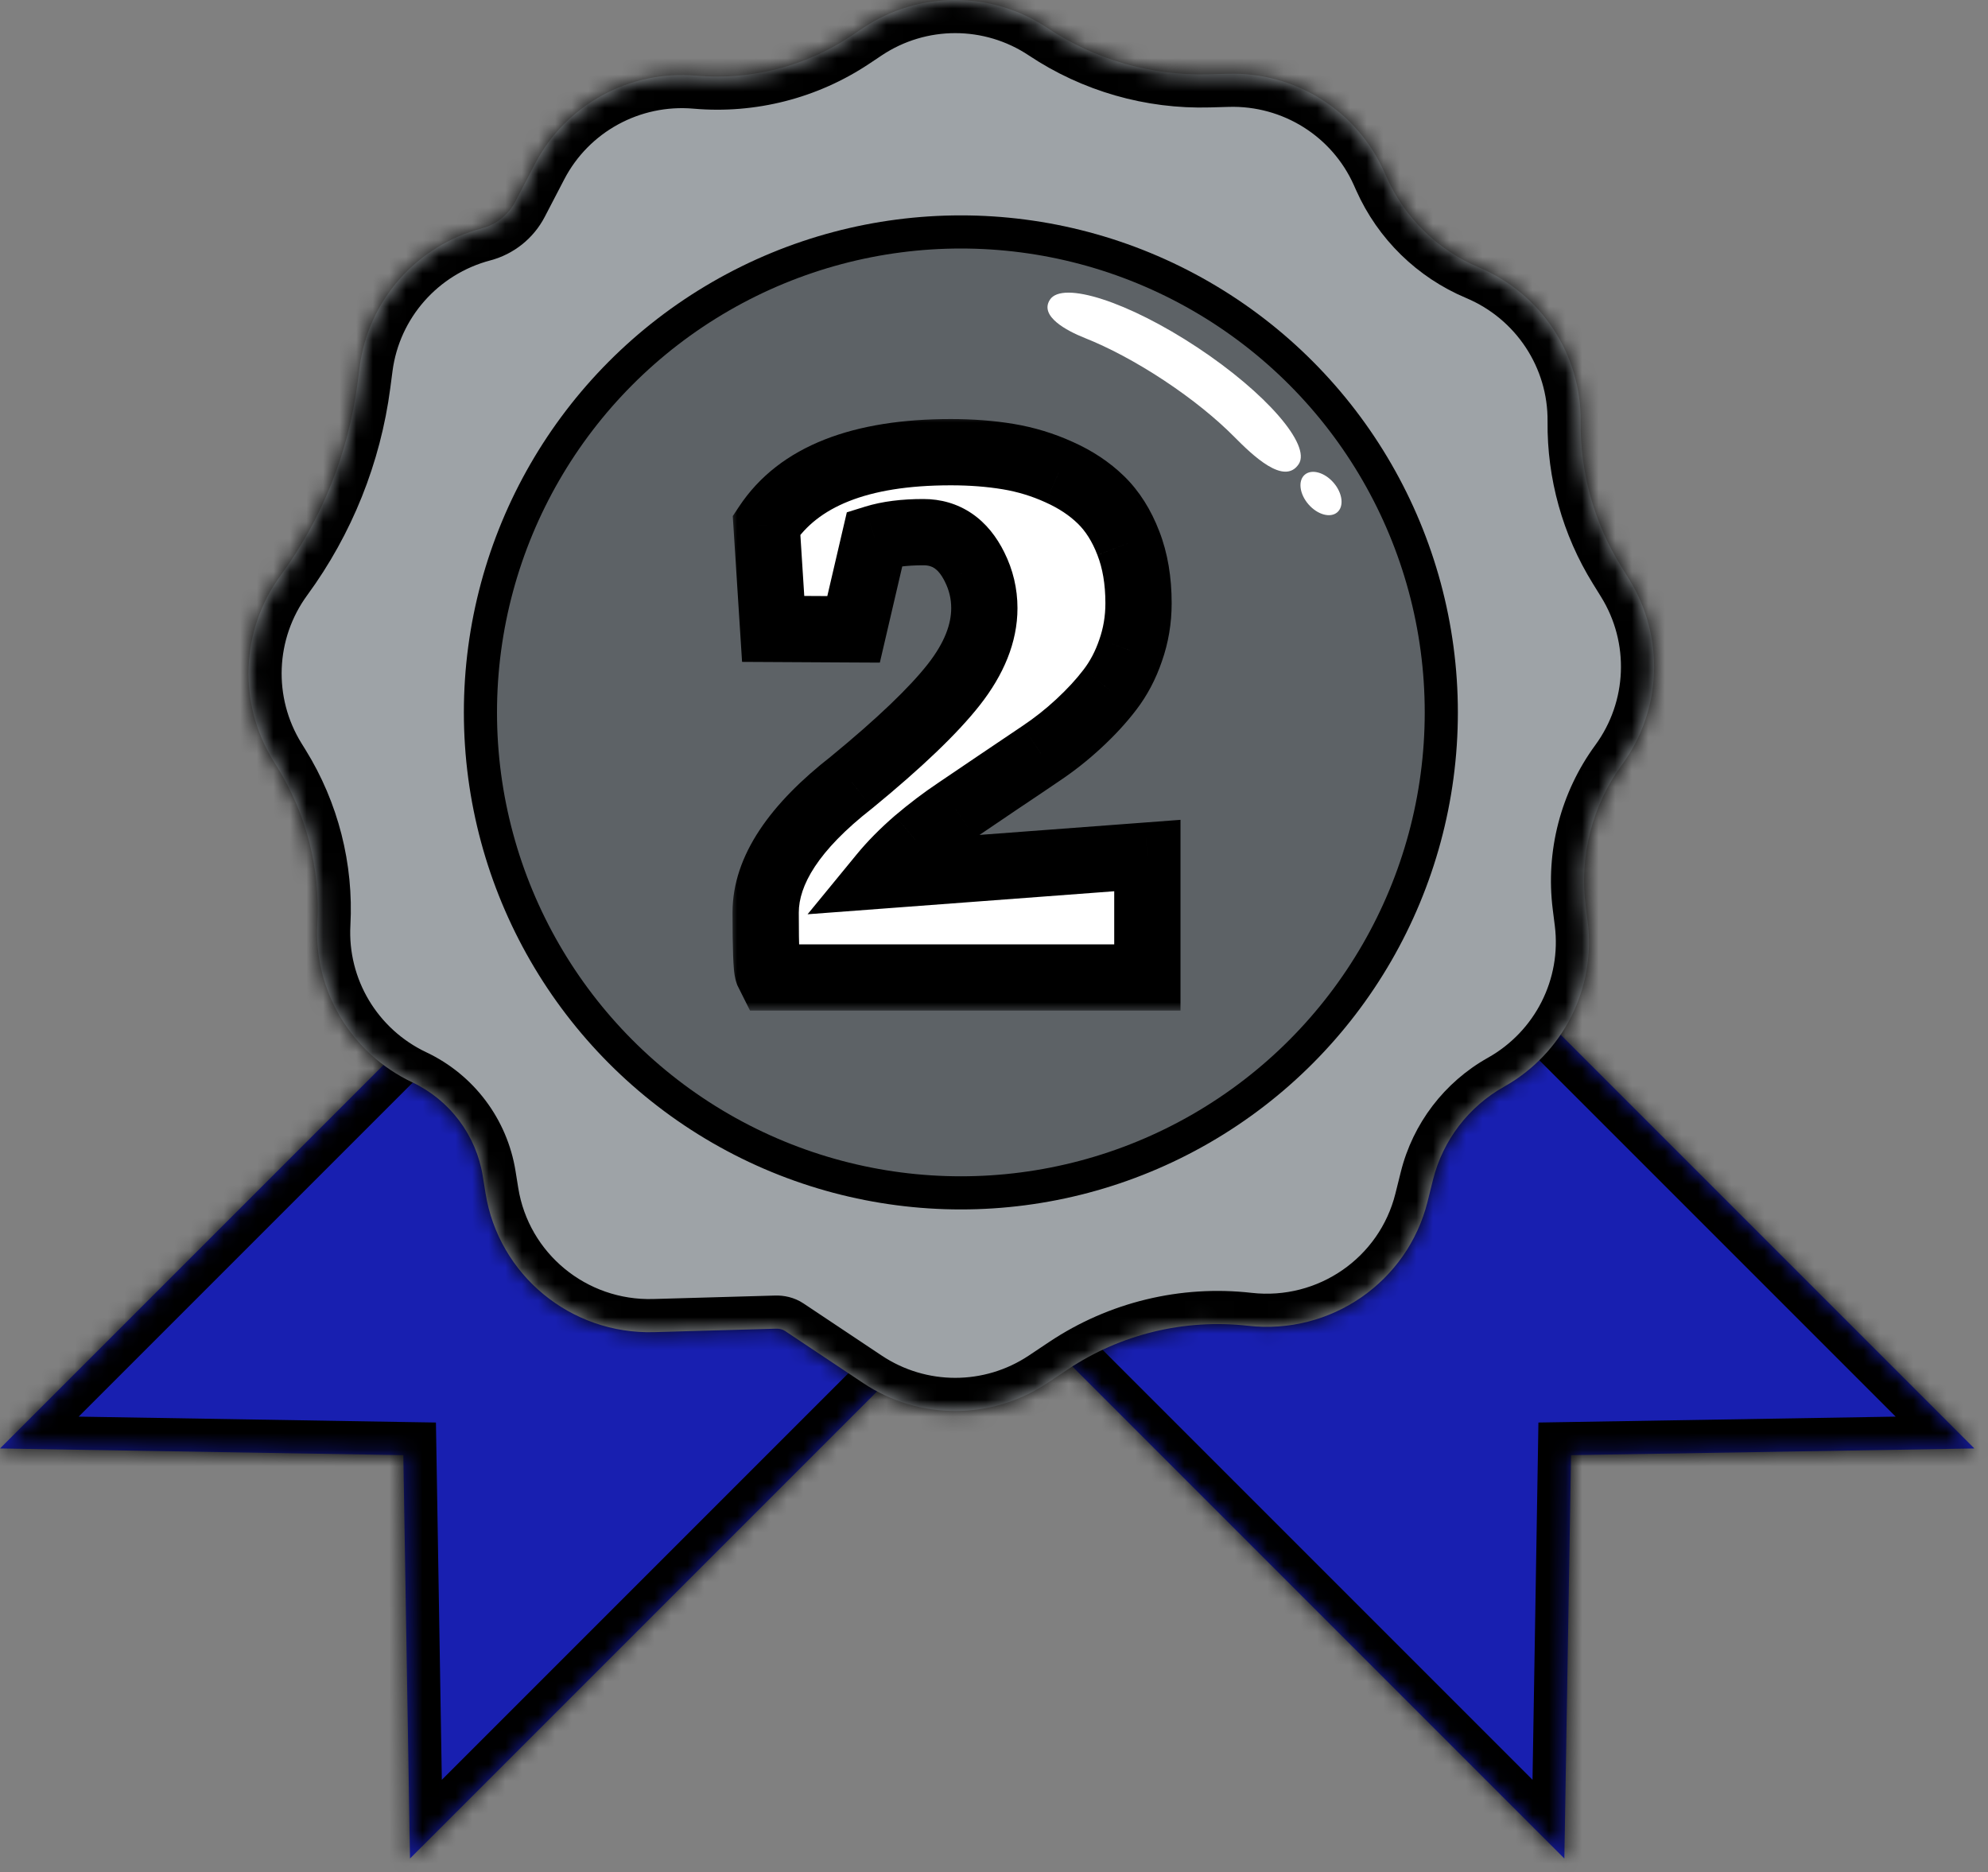 <svg width="120" height="113" viewBox="0 0 120 113" fill="none" xmlns="http://www.w3.org/2000/svg">
<rect x="0" y="0" width="120" height="113" fill="#808080" stroke="none"/>
<mask id="path-1-inside-1_669_57" fill="white">
<path fill-rule="evenodd" clip-rule="evenodd" d="M9.11531e-06 87.428L24.346 87.83L24.749 112.176L62.176 74.749L37.428 50L9.11531e-06 87.428Z"/>
</mask>
<path fill-rule="evenodd" clip-rule="evenodd" d="M9.11531e-06 87.428L24.346 87.83L24.749 112.176L62.176 74.749L37.428 50L9.11531e-06 87.428Z" fill="#181FB0"/>
<path d="M9.11531e-06 87.428L-1.414 86.013L-4.75 89.35L-0.033 89.427L9.11531e-06 87.428ZM24.346 87.83L26.346 87.797L26.314 85.862L24.379 85.831L24.346 87.83ZM24.749 112.176L22.749 112.21L22.827 116.927L26.163 113.591L24.749 112.176ZM62.176 74.749L63.591 76.163L65.005 74.749L63.591 73.335L62.176 74.749ZM37.428 50L38.842 48.586L37.428 47.172L36.014 48.586L37.428 50ZM-0.033 89.427L24.313 89.83L24.379 85.831L0.033 85.428L-0.033 89.427ZM22.346 87.863L22.749 112.21L26.748 112.143L26.346 87.797L22.346 87.863ZM60.762 73.335L23.334 110.762L26.163 113.591L63.591 76.163L60.762 73.335ZM36.014 51.414L60.762 76.163L63.591 73.335L38.842 48.586L36.014 51.414ZM1.414 88.842L38.842 51.414L36.014 48.586L-1.414 86.013L1.414 88.842Z" fill="black" mask="url(#path-1-inside-1_669_57)"/>
<mask id="path-3-inside-2_669_57" fill="white">
<path fill-rule="evenodd" clip-rule="evenodd" d="M94.428 112.177L94.83 87.83L119.176 87.428L81.749 50L57 74.749L94.428 112.177Z"/>
</mask>
<path fill-rule="evenodd" clip-rule="evenodd" d="M94.428 112.177L94.83 87.83L119.176 87.428L81.749 50L57 74.749L94.428 112.177Z" fill="#181FB0"/>
<path d="M94.428 112.177L93.013 113.591L96.35 116.927L96.427 112.21L94.428 112.177ZM94.83 87.83L94.797 85.831L92.862 85.862L92.831 87.797L94.83 87.83ZM119.176 87.428L119.21 89.427L123.927 89.35L120.591 86.014L119.176 87.428ZM81.749 50L83.163 48.586L81.749 47.172L80.335 48.586L81.749 50ZM57 74.749L55.586 73.335L54.172 74.749L55.586 76.163L57 74.749ZM96.427 112.21L96.83 87.863L92.831 87.797L92.428 112.143L96.427 112.21ZM94.863 89.83L119.21 89.427L119.143 85.428L94.797 85.831L94.863 89.83ZM80.335 51.414L117.762 88.842L120.591 86.014L83.163 48.586L80.335 51.414ZM58.414 76.163L83.163 51.414L80.335 48.586L55.586 73.335L58.414 76.163ZM95.842 110.762L58.414 73.335L55.586 76.163L93.013 113.591L95.842 110.762Z" fill="black" mask="url(#path-3-inside-2_669_57)"/>
<mask id="path-5-inside-3_669_57" fill="white">
<path fill-rule="evenodd" clip-rule="evenodd" d="M52.114 1.679C55.473 -0.56 59.849 -0.56 63.208 1.679C66.094 3.603 69.505 4.583 72.972 4.485L74.121 4.452C78.177 4.337 81.897 6.666 83.545 10.353L83.695 10.688C84.794 13.149 86.788 15.099 89.273 16.143C93.029 17.721 95.456 21.402 95.414 25.456C95.382 28.53 96.224 31.549 97.843 34.163L98.347 34.979C100.493 38.443 100.32 42.864 97.912 46.152C96.122 48.596 95.334 51.632 95.711 54.638L95.836 55.632C96.341 59.659 94.346 63.597 90.79 65.591C88.645 66.794 87.092 68.829 86.497 71.215L86.17 72.53C84.96 77.383 80.322 80.587 75.326 80.022C71.503 79.59 67.651 80.523 64.451 82.656L63.207 83.486C59.848 85.725 55.473 85.725 52.114 83.486L47.396 80.341C47.236 80.234 47.042 80.191 46.849 80.197L39.487 80.407C34.456 80.55 30.102 76.963 29.308 72.022L29.143 70.996C28.745 68.518 27.151 66.396 24.882 65.324C21.197 63.583 18.933 59.797 19.154 55.748C19.335 52.431 18.494 49.14 16.745 46.316L16.498 45.916C14.352 42.452 14.524 38.031 16.933 34.742C19.43 31.333 21.026 27.35 21.576 23.161L21.71 22.139C22.236 18.125 25.149 14.825 29.084 13.784C29.957 13.553 30.692 12.965 31.109 12.164L32.287 9.9C34.15 6.319 37.998 4.214 42.038 4.567C45.325 4.854 48.612 4.014 51.358 2.184L52.114 1.679Z"/>
</mask>
<path fill-rule="evenodd" clip-rule="evenodd" d="M52.114 1.679C55.473 -0.56 59.849 -0.56 63.208 1.679C66.094 3.603 69.505 4.583 72.972 4.485L74.121 4.452C78.177 4.337 81.897 6.666 83.545 10.353L83.695 10.688C84.794 13.149 86.788 15.099 89.273 16.143C93.029 17.721 95.456 21.402 95.414 25.456C95.382 28.53 96.224 31.549 97.843 34.163L98.347 34.979C100.493 38.443 100.32 42.864 97.912 46.152C96.122 48.596 95.334 51.632 95.711 54.638L95.836 55.632C96.341 59.659 94.346 63.597 90.79 65.591C88.645 66.794 87.092 68.829 86.497 71.215L86.17 72.53C84.96 77.383 80.322 80.587 75.326 80.022C71.503 79.59 67.651 80.523 64.451 82.656L63.207 83.486C59.848 85.725 55.473 85.725 52.114 83.486L47.396 80.341C47.236 80.234 47.042 80.191 46.849 80.197L39.487 80.407C34.456 80.55 30.102 76.963 29.308 72.022L29.143 70.996C28.745 68.518 27.151 66.396 24.882 65.324C21.197 63.583 18.933 59.797 19.154 55.748C19.335 52.431 18.494 49.14 16.745 46.316L16.498 45.916C14.352 42.452 14.524 38.031 16.933 34.742C19.43 31.333 21.026 27.35 21.576 23.161L21.71 22.139C22.236 18.125 25.149 14.825 29.084 13.784C29.957 13.553 30.692 12.965 31.109 12.164L32.287 9.9C34.15 6.319 37.998 4.214 42.038 4.567C45.325 4.854 48.612 4.014 51.358 2.184L52.114 1.679Z" fill="#9EA3A7"/>
<path d="M52.114 1.679L53.224 3.343V3.343L52.114 1.679ZM74.121 4.452L74.178 6.451L74.121 4.452ZM83.545 10.353L85.371 9.537V9.537L83.545 10.353ZM98.347 34.979L96.647 36.032L98.347 34.979ZM95.836 55.632L93.852 55.881V55.881L95.836 55.632ZM86.17 72.53L88.11 73.013L86.17 72.53ZM63.207 83.486L62.098 81.822L63.207 83.486ZM52.114 83.486L51.005 85.15L52.114 83.486ZM39.487 80.407L39.544 82.406L39.487 80.407ZM29.308 72.022L27.334 72.34L29.308 72.022ZM16.498 45.916L18.198 44.863H18.198L16.498 45.916ZM21.71 22.139L23.693 22.399L21.71 22.139ZM32.287 9.9L30.512 8.977L32.287 9.9ZM47.396 80.341L48.506 78.677L47.396 80.341ZM64.451 82.656L63.342 80.992L64.451 82.656ZM86.497 71.215L84.557 70.731L86.497 71.215ZM31.109 12.164L29.335 11.241L31.109 12.164ZM95.711 54.638L93.727 54.887L95.711 54.638ZM97.843 34.163L96.142 35.216L97.843 34.163ZM83.695 10.688L85.521 9.872L83.695 10.688ZM64.317 0.015C60.286 -2.672 55.036 -2.672 51.005 0.015L53.224 3.343C55.911 1.552 59.411 1.552 62.098 3.343L64.317 0.015ZM74.064 2.453L72.916 2.485L73.029 6.484L74.178 6.451L74.064 2.453ZM85.371 9.537C83.391 5.106 78.924 2.315 74.064 2.453L74.178 6.451C77.43 6.359 80.404 8.226 81.719 11.169L85.371 9.537ZM85.521 9.872L85.371 9.537L81.719 11.169L81.869 11.504L85.521 9.872ZM97.414 25.477C97.464 20.605 94.548 16.19 90.048 14.299L88.498 17.987C91.51 19.252 93.448 22.199 93.414 25.435L97.414 25.477ZM100.048 33.926L99.543 33.11L96.142 35.216L96.647 36.032L100.048 33.926ZM99.525 47.334C102.415 43.388 102.623 38.083 100.048 33.926L96.647 36.032C98.363 38.803 98.225 42.339 96.298 44.971L99.525 47.334ZM97.82 55.383L97.696 54.389L93.727 54.887L93.852 55.881L97.82 55.383ZM91.769 67.335C96.03 64.946 98.427 60.222 97.82 55.383L93.852 55.881C94.255 59.096 92.662 62.248 89.812 63.846L91.769 67.335ZM88.11 73.013L88.438 71.699L84.557 70.731L84.229 72.046L88.11 73.013ZM75.101 82.009C81.086 82.686 86.656 78.848 88.11 73.013L84.229 72.046C83.264 75.918 79.559 78.488 75.55 78.035L75.101 82.009ZM64.316 85.15L65.56 84.321L63.342 80.992L62.098 81.822L64.316 85.15ZM51.005 85.15C55.035 87.837 60.286 87.837 64.316 85.15L62.098 81.822C59.411 83.613 55.91 83.613 53.223 81.822L51.005 85.15ZM46.287 82.005L51.005 85.15L53.223 81.822L48.506 78.677L46.287 82.005ZM39.544 82.406L46.906 82.196L46.791 78.198L39.43 78.407L39.544 82.406ZM27.334 72.34C28.288 78.28 33.519 82.578 39.544 82.406L39.43 78.407C35.394 78.523 31.916 75.647 31.283 71.705L27.334 72.34ZM27.169 71.313L27.334 72.34L31.283 71.705L31.118 70.679L27.169 71.313ZM25.736 63.516C22.782 62.12 20.975 59.089 21.151 55.856L17.157 55.639C16.892 60.505 19.612 65.046 24.027 67.132L25.736 63.516ZM14.797 46.969L15.045 47.369L18.446 45.263L18.198 44.863L14.797 46.969ZM15.32 33.56C12.43 37.506 12.222 42.811 14.797 46.969L18.198 44.863C16.482 42.092 16.619 38.555 18.547 35.924L15.32 33.56ZM19.727 21.879L19.593 22.901L23.559 23.421L23.693 22.399L19.727 21.879ZM28.573 11.851C23.859 13.097 20.359 17.055 19.727 21.879L23.693 22.399C24.113 19.196 26.44 16.552 29.595 15.718L28.573 11.851ZM30.512 8.977L29.335 11.241L32.883 13.087L34.061 10.822L30.512 8.977ZM42.212 2.575C37.371 2.151 32.751 4.673 30.512 8.977L34.061 10.822C35.548 7.964 38.625 6.276 41.864 6.559L42.212 2.575ZM51.005 0.015L50.248 0.52L52.467 3.848L53.224 3.343L51.005 0.015ZM41.864 6.559C45.603 6.886 49.343 5.93 52.467 3.848L50.248 0.52C47.881 2.098 45.047 2.823 42.212 2.575L41.864 6.559ZM48.506 78.677C47.926 78.291 47.3 78.183 46.791 78.198L46.906 82.196C46.783 82.2 46.544 82.177 46.287 82.005L48.506 78.677ZM75.55 78.035C71.259 77.549 66.935 78.597 63.342 80.992L65.56 84.321C68.368 82.449 71.748 81.63 75.101 82.009L75.55 78.035ZM89.812 63.846C87.186 65.319 85.285 67.81 84.557 70.731L88.438 71.699C88.899 69.847 90.105 68.269 91.769 67.335L89.812 63.846ZM29.595 15.718C31.013 15.343 32.207 14.388 32.883 13.087L29.335 11.241C29.178 11.543 28.901 11.764 28.573 11.851L29.595 15.718ZM96.298 44.971C94.206 47.826 93.286 51.374 93.727 54.887L97.696 54.389C97.382 51.89 98.037 49.366 99.525 47.334L96.298 44.971ZM18.547 35.924C21.242 32.244 22.966 27.944 23.559 23.421L19.593 22.901C19.087 26.757 17.618 30.423 15.32 33.56L18.547 35.924ZM93.414 25.435C93.378 28.888 94.324 32.28 96.142 35.216L99.543 33.11C98.124 30.819 97.386 28.172 97.414 25.477L93.414 25.435ZM21.151 55.856C21.354 52.132 20.41 48.434 18.446 45.263L15.045 47.369C16.578 49.845 17.315 52.731 17.157 55.639L21.151 55.856ZM81.869 11.504C83.175 14.428 85.546 16.746 88.498 17.987L90.048 14.299C88.031 13.452 86.413 11.869 85.521 9.872L81.869 11.504ZM31.118 70.679C30.615 67.55 28.602 64.87 25.736 63.516L24.027 67.132C25.7 67.923 26.875 69.487 27.169 71.313L31.118 70.679ZM62.098 3.343C65.329 5.497 69.148 6.594 73.029 6.484L72.916 2.485C69.863 2.572 66.858 1.709 64.317 0.015L62.098 3.343Z" fill="black" mask="url(#path-5-inside-3_669_57)"/>
<circle cx="58" cy="43" r="29" fill="#5D6266" stroke="black" stroke-width="2"/>
<mask id="path-8-outside-4_669_57" maskUnits="userSpaceOnUse" x="44" y="25" width="28" height="36" fill="black">
<rect fill="white" x="44" y="25" width="28" height="36"/>
<path d="M69.257 59H46.51L46.35 58.68C46.261 58.431 46.217 57.231 46.217 55.08C46.217 52.538 47.95 49.916 51.417 47.213C54.297 44.849 56.35 42.884 57.577 41.32C58.803 39.756 59.417 38.218 59.417 36.707C59.417 35.836 59.221 35.009 58.83 34.227C58.137 32.822 57.106 32.12 55.737 32.12C54.581 32.12 53.603 32.244 52.803 32.493L51.523 37.987L46.67 37.96L46.27 31.693C48.208 28.76 51.915 27.293 57.39 27.293C58.635 27.293 59.79 27.382 60.857 27.56C61.923 27.738 62.946 28.049 63.923 28.493C64.919 28.938 65.763 29.498 66.457 30.173C67.15 30.849 67.701 31.72 68.11 32.787C68.519 33.836 68.724 35.044 68.724 36.413C68.724 37.409 68.564 38.36 68.243 39.267C67.941 40.156 67.523 40.947 66.99 41.64C66.475 42.316 65.852 42.991 65.124 43.667C64.395 44.342 63.63 44.947 62.83 45.48C62.048 46.013 61.203 46.582 60.297 47.187C59.408 47.791 58.555 48.369 57.737 48.92C56.937 49.453 56.128 50.067 55.31 50.76C54.51 51.453 53.826 52.147 53.257 52.84L69.257 51.64V59Z"/>
</mask>
<path d="M69.257 59H46.51L46.35 58.68C46.261 58.431 46.217 57.231 46.217 55.08C46.217 52.538 47.95 49.916 51.417 47.213C54.297 44.849 56.35 42.884 57.577 41.32C58.803 39.756 59.417 38.218 59.417 36.707C59.417 35.836 59.221 35.009 58.83 34.227C58.137 32.822 57.106 32.12 55.737 32.12C54.581 32.12 53.603 32.244 52.803 32.493L51.523 37.987L46.67 37.96L46.27 31.693C48.208 28.76 51.915 27.293 57.39 27.293C58.635 27.293 59.79 27.382 60.857 27.56C61.923 27.738 62.946 28.049 63.923 28.493C64.919 28.938 65.763 29.498 66.457 30.173C67.15 30.849 67.701 31.72 68.11 32.787C68.519 33.836 68.724 35.044 68.724 36.413C68.724 37.409 68.564 38.36 68.243 39.267C67.941 40.156 67.523 40.947 66.99 41.64C66.475 42.316 65.852 42.991 65.124 43.667C64.395 44.342 63.63 44.947 62.83 45.48C62.048 46.013 61.203 46.582 60.297 47.187C59.408 47.791 58.555 48.369 57.737 48.92C56.937 49.453 56.128 50.067 55.31 50.76C54.51 51.453 53.826 52.147 53.257 52.84L69.257 51.64V59Z" fill="white"/>
<path d="M69.257 59V61H71.257V59H69.257ZM46.51 59L44.721 59.894L45.274 61H46.51V59ZM46.35 58.68L44.467 59.353L44.507 59.466L44.561 59.574L46.35 58.68ZM51.417 47.213L52.646 48.791L52.666 48.775L52.686 48.759L51.417 47.213ZM58.83 34.227L57.037 35.112L57.041 35.121L58.83 34.227ZM52.803 32.493L52.209 30.584L51.116 30.924L50.856 32.039L52.803 32.493ZM51.523 37.987L51.513 39.987L53.109 39.995L53.471 38.441L51.523 37.987ZM46.67 37.96L44.674 38.087L44.793 39.95L46.659 39.96L46.67 37.96ZM46.27 31.693L44.602 30.591L44.231 31.151L44.274 31.821L46.27 31.693ZM60.857 27.56L61.186 25.587L61.186 25.587L60.857 27.56ZM63.923 28.493L63.096 30.314L63.108 30.32L63.923 28.493ZM66.457 30.173L67.853 28.741L67.853 28.741L66.457 30.173ZM68.11 32.787L66.243 33.503L66.247 33.513L68.11 32.787ZM68.243 39.267L66.358 38.601L66.354 38.612L66.35 38.623L68.243 39.267ZM66.99 41.64L65.405 40.421L65.4 40.427L66.99 41.64ZM65.124 43.667L66.483 45.133L66.483 45.133L65.124 43.667ZM62.83 45.48L61.721 43.816L61.712 43.822L61.703 43.828L62.83 45.48ZM60.297 47.187L59.188 45.523L59.18 45.528L59.172 45.533L60.297 47.187ZM57.737 48.92L58.846 50.584L58.855 50.578L57.737 48.92ZM55.31 50.76L54.017 49.234L54.009 49.242L54 49.249L55.31 50.76ZM53.257 52.84L51.711 51.571L48.747 55.184L53.407 54.834L53.257 52.84ZM69.257 51.64H71.257V49.484L69.107 49.646L69.257 51.64ZM69.257 57H46.51V61H69.257V57ZM48.299 58.106L48.139 57.786L44.561 59.574L44.721 59.894L48.299 58.106ZM48.234 58.007C48.309 58.217 48.303 58.34 48.283 58.132C48.272 58.003 48.259 57.803 48.249 57.519C48.228 56.956 48.217 56.147 48.217 55.08H44.217C44.217 56.164 44.228 57.031 44.252 57.667C44.263 57.984 44.279 58.265 44.3 58.498C44.314 58.652 44.347 59.018 44.467 59.353L48.234 58.007ZM48.217 55.08C48.217 53.487 49.323 51.381 52.646 48.791L50.187 45.636C46.578 48.45 44.217 51.589 44.217 55.08H48.217ZM52.686 48.759C55.599 46.368 57.787 44.293 59.151 42.554L56.003 40.086C54.913 41.476 52.995 43.33 50.148 45.667L52.686 48.759ZM59.151 42.554C60.566 40.749 61.417 38.789 61.417 36.707H57.417C57.417 37.647 57.041 38.762 56.003 40.086L59.151 42.554ZM61.417 36.707C61.417 35.524 61.148 34.391 60.619 33.332L57.041 35.121C57.294 35.627 57.417 36.147 57.417 36.707H61.417ZM60.624 33.341C60.163 32.408 59.527 31.582 58.663 30.994C57.783 30.395 56.782 30.12 55.737 30.12V34.12C56.06 34.12 56.26 34.197 56.411 34.3C56.578 34.413 56.804 34.641 57.037 35.112L60.624 33.341ZM55.737 30.12C54.45 30.12 53.259 30.257 52.209 30.584L53.398 34.403C53.948 34.232 54.712 34.12 55.737 34.12V30.12ZM50.856 32.039L49.576 37.533L53.471 38.441L54.751 32.947L50.856 32.039ZM51.535 35.987L46.681 35.96L46.659 39.96L51.513 39.987L51.535 35.987ZM48.666 37.833L48.266 31.566L44.274 31.821L44.674 38.087L48.666 37.833ZM47.939 32.796C49.333 30.685 52.195 29.293 57.39 29.293V25.293C51.634 25.293 47.083 26.835 44.602 30.591L47.939 32.796ZM57.39 29.293C58.541 29.293 59.585 29.376 60.528 29.533L61.186 25.587C59.996 25.389 58.729 25.293 57.39 25.293V29.293ZM60.528 29.533C61.424 29.682 62.278 29.942 63.096 30.314L64.751 26.673C63.613 26.155 62.423 25.794 61.186 25.587L60.528 29.533ZM63.108 30.32C63.916 30.68 64.556 31.114 65.061 31.606L67.853 28.741C66.971 27.881 65.923 27.195 64.739 26.667L63.108 30.32ZM65.061 31.606C65.513 32.046 65.919 32.658 66.243 33.502L69.978 32.071C69.484 30.782 68.787 29.651 67.853 28.741L65.061 31.606ZM66.247 33.513C66.548 34.286 66.724 35.241 66.724 36.413H70.724C70.724 34.848 70.49 33.385 69.974 32.06L66.247 33.513ZM66.724 36.413C66.724 37.19 66.599 37.916 66.358 38.601L70.129 39.932C70.528 38.804 70.724 37.627 70.724 36.413H66.724ZM66.35 38.623C66.113 39.319 65.795 39.913 65.405 40.421L68.576 42.859C69.252 41.98 69.769 40.992 70.137 39.91L66.35 38.623ZM65.4 40.427C64.965 40.998 64.423 41.589 63.764 42.2L66.483 45.133C67.282 44.393 67.985 43.634 68.58 42.853L65.4 40.427ZM63.764 42.2C63.111 42.806 62.429 43.343 61.721 43.816L63.94 47.144C64.831 46.55 65.679 45.879 66.483 45.133L63.764 42.2ZM61.703 43.828C60.928 44.356 60.089 44.921 59.188 45.523L61.406 48.851C62.318 48.243 63.168 47.67 63.957 47.133L61.703 43.828ZM59.172 45.533C58.285 46.136 57.434 46.712 56.619 47.261L58.855 50.578C59.675 50.026 60.531 49.446 61.422 48.84L59.172 45.533ZM56.627 47.256C55.757 47.836 54.887 48.497 54.017 49.234L56.604 52.285C57.369 51.636 58.117 51.07 58.846 50.584L56.627 47.256ZM54 49.249C53.13 50.003 52.363 50.777 51.711 51.571L54.803 54.109C55.289 53.517 55.891 52.904 56.62 52.271L54 49.249ZM53.407 54.834L69.406 53.634L69.107 49.646L53.107 50.846L53.407 54.834ZM67.257 51.64V59H71.257V51.64H67.257Z" fill="black" mask="url(#path-8-outside-4_669_57)"/>
<path fill-rule="evenodd" clip-rule="evenodd" d="M78.394 28.012C79.155 26.86 76.411 23.705 72.265 20.963C68.119 18.222 64.14 16.934 63.379 18.085C62.721 19.08 64.379 19.962 65.487 20.403C66.915 20.971 68.576 21.847 70.265 22.963C71.954 24.08 73.411 25.266 74.493 26.357C75.608 27.482 77.52 29.334 78.394 28.012Z" fill="white"/>
<ellipse cx="79.739" cy="29.788" rx="1" ry="1.5" transform="rotate(138.97 79.739 29.788)" fill="white"/>
</svg>

